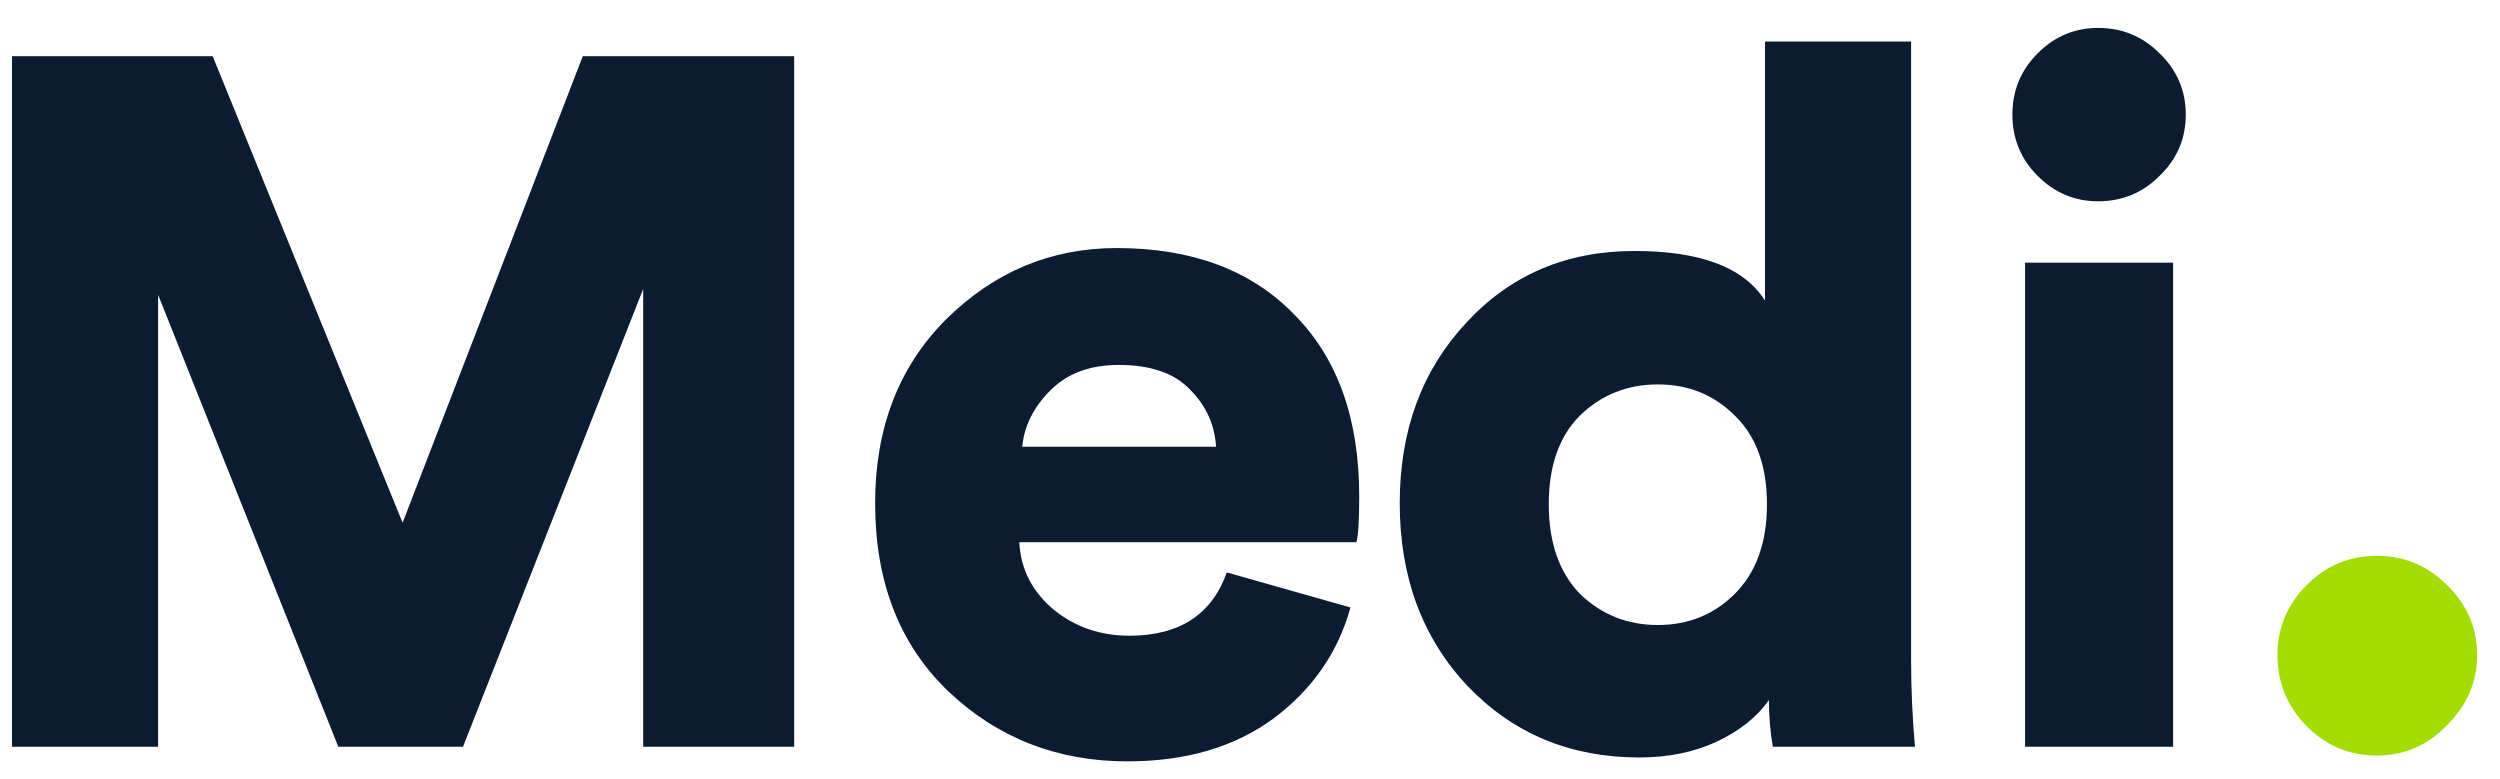 <svg width="77" height="24" viewBox="0 0 77 24" fill="none" xmlns="http://www.w3.org/2000/svg">
<path d="M24.46 23H19.81V8.9L14.26 23H10.42L4.87 9.08V23H0.37V1.73H6.55L12.4 16.1L17.95 1.73H24.46V23ZM31.485 13.76H37.455C37.414 13.08 37.145 12.49 36.645 11.99C36.164 11.49 35.434 11.24 34.455 11.24C33.575 11.24 32.874 11.5 32.355 12.02C31.834 12.54 31.544 13.12 31.485 13.76ZM37.785 17.63L41.594 18.71C41.215 20.09 40.425 21.23 39.224 22.13C38.025 23.01 36.525 23.45 34.724 23.45C32.565 23.45 30.724 22.73 29.204 21.29C27.704 19.85 26.954 17.92 26.954 15.5C26.954 13.18 27.684 11.29 29.145 9.83C30.625 8.37 32.374 7.64 34.395 7.64C36.715 7.64 38.535 8.32 39.855 9.68C41.194 11.02 41.864 12.89 41.864 15.29C41.864 16.05 41.834 16.52 41.775 16.7H31.395C31.434 17.52 31.785 18.21 32.444 18.77C33.105 19.31 33.885 19.58 34.785 19.58C36.325 19.58 37.325 18.93 37.785 17.63ZM58.862 1.28V20.33C58.862 21.23 58.902 22.12 58.982 23H54.602C54.522 22.52 54.482 22.04 54.482 21.56C54.122 22.08 53.582 22.51 52.862 22.85C52.162 23.17 51.372 23.33 50.492 23.33C48.372 23.33 46.612 22.6 45.212 21.14C43.812 19.66 43.112 17.78 43.112 15.5C43.112 13.26 43.792 11.41 45.152 9.95C46.512 8.47 48.242 7.73 50.342 7.73C52.382 7.73 53.722 8.24 54.362 9.26V1.28H58.862ZM48.662 12.8C48.022 13.44 47.702 14.35 47.702 15.53C47.702 16.71 48.022 17.63 48.662 18.29C49.322 18.93 50.122 19.25 51.062 19.25C52.002 19.25 52.792 18.93 53.432 18.29C54.092 17.63 54.422 16.71 54.422 15.53C54.422 14.35 54.092 13.44 53.432 12.8C52.792 12.16 52.002 11.84 51.062 11.84C50.122 11.84 49.322 12.16 48.662 12.8ZM66.932 23H62.372V8.09H66.932V23ZM62.762 5.42C62.242 4.9 61.982 4.27 61.982 3.53C61.982 2.79 62.242 2.16 62.762 1.64C63.282 1.12 63.902 0.86 64.622 0.86C65.362 0.86 65.992 1.12 66.512 1.64C67.052 2.16 67.322 2.79 67.322 3.53C67.322 4.27 67.052 4.9 66.512 5.42C65.992 5.94 65.362 6.2 64.622 6.2C63.902 6.2 63.282 5.94 62.762 5.42Z" fill="#0A1B32"/>
<path d="M71.046 22.37C70.446 21.75 70.146 21.02 70.146 20.18C70.146 19.34 70.446 18.62 71.046 18.02C71.646 17.42 72.366 17.12 73.206 17.12C74.046 17.12 74.766 17.42 75.366 18.02C75.986 18.62 76.296 19.34 76.296 20.18C76.296 21 75.986 21.72 75.366 22.34C74.766 22.96 74.046 23.27 73.206 23.27C72.366 23.27 71.646 22.97 71.046 22.37Z" fill="#A3DC00"/>
</svg>
